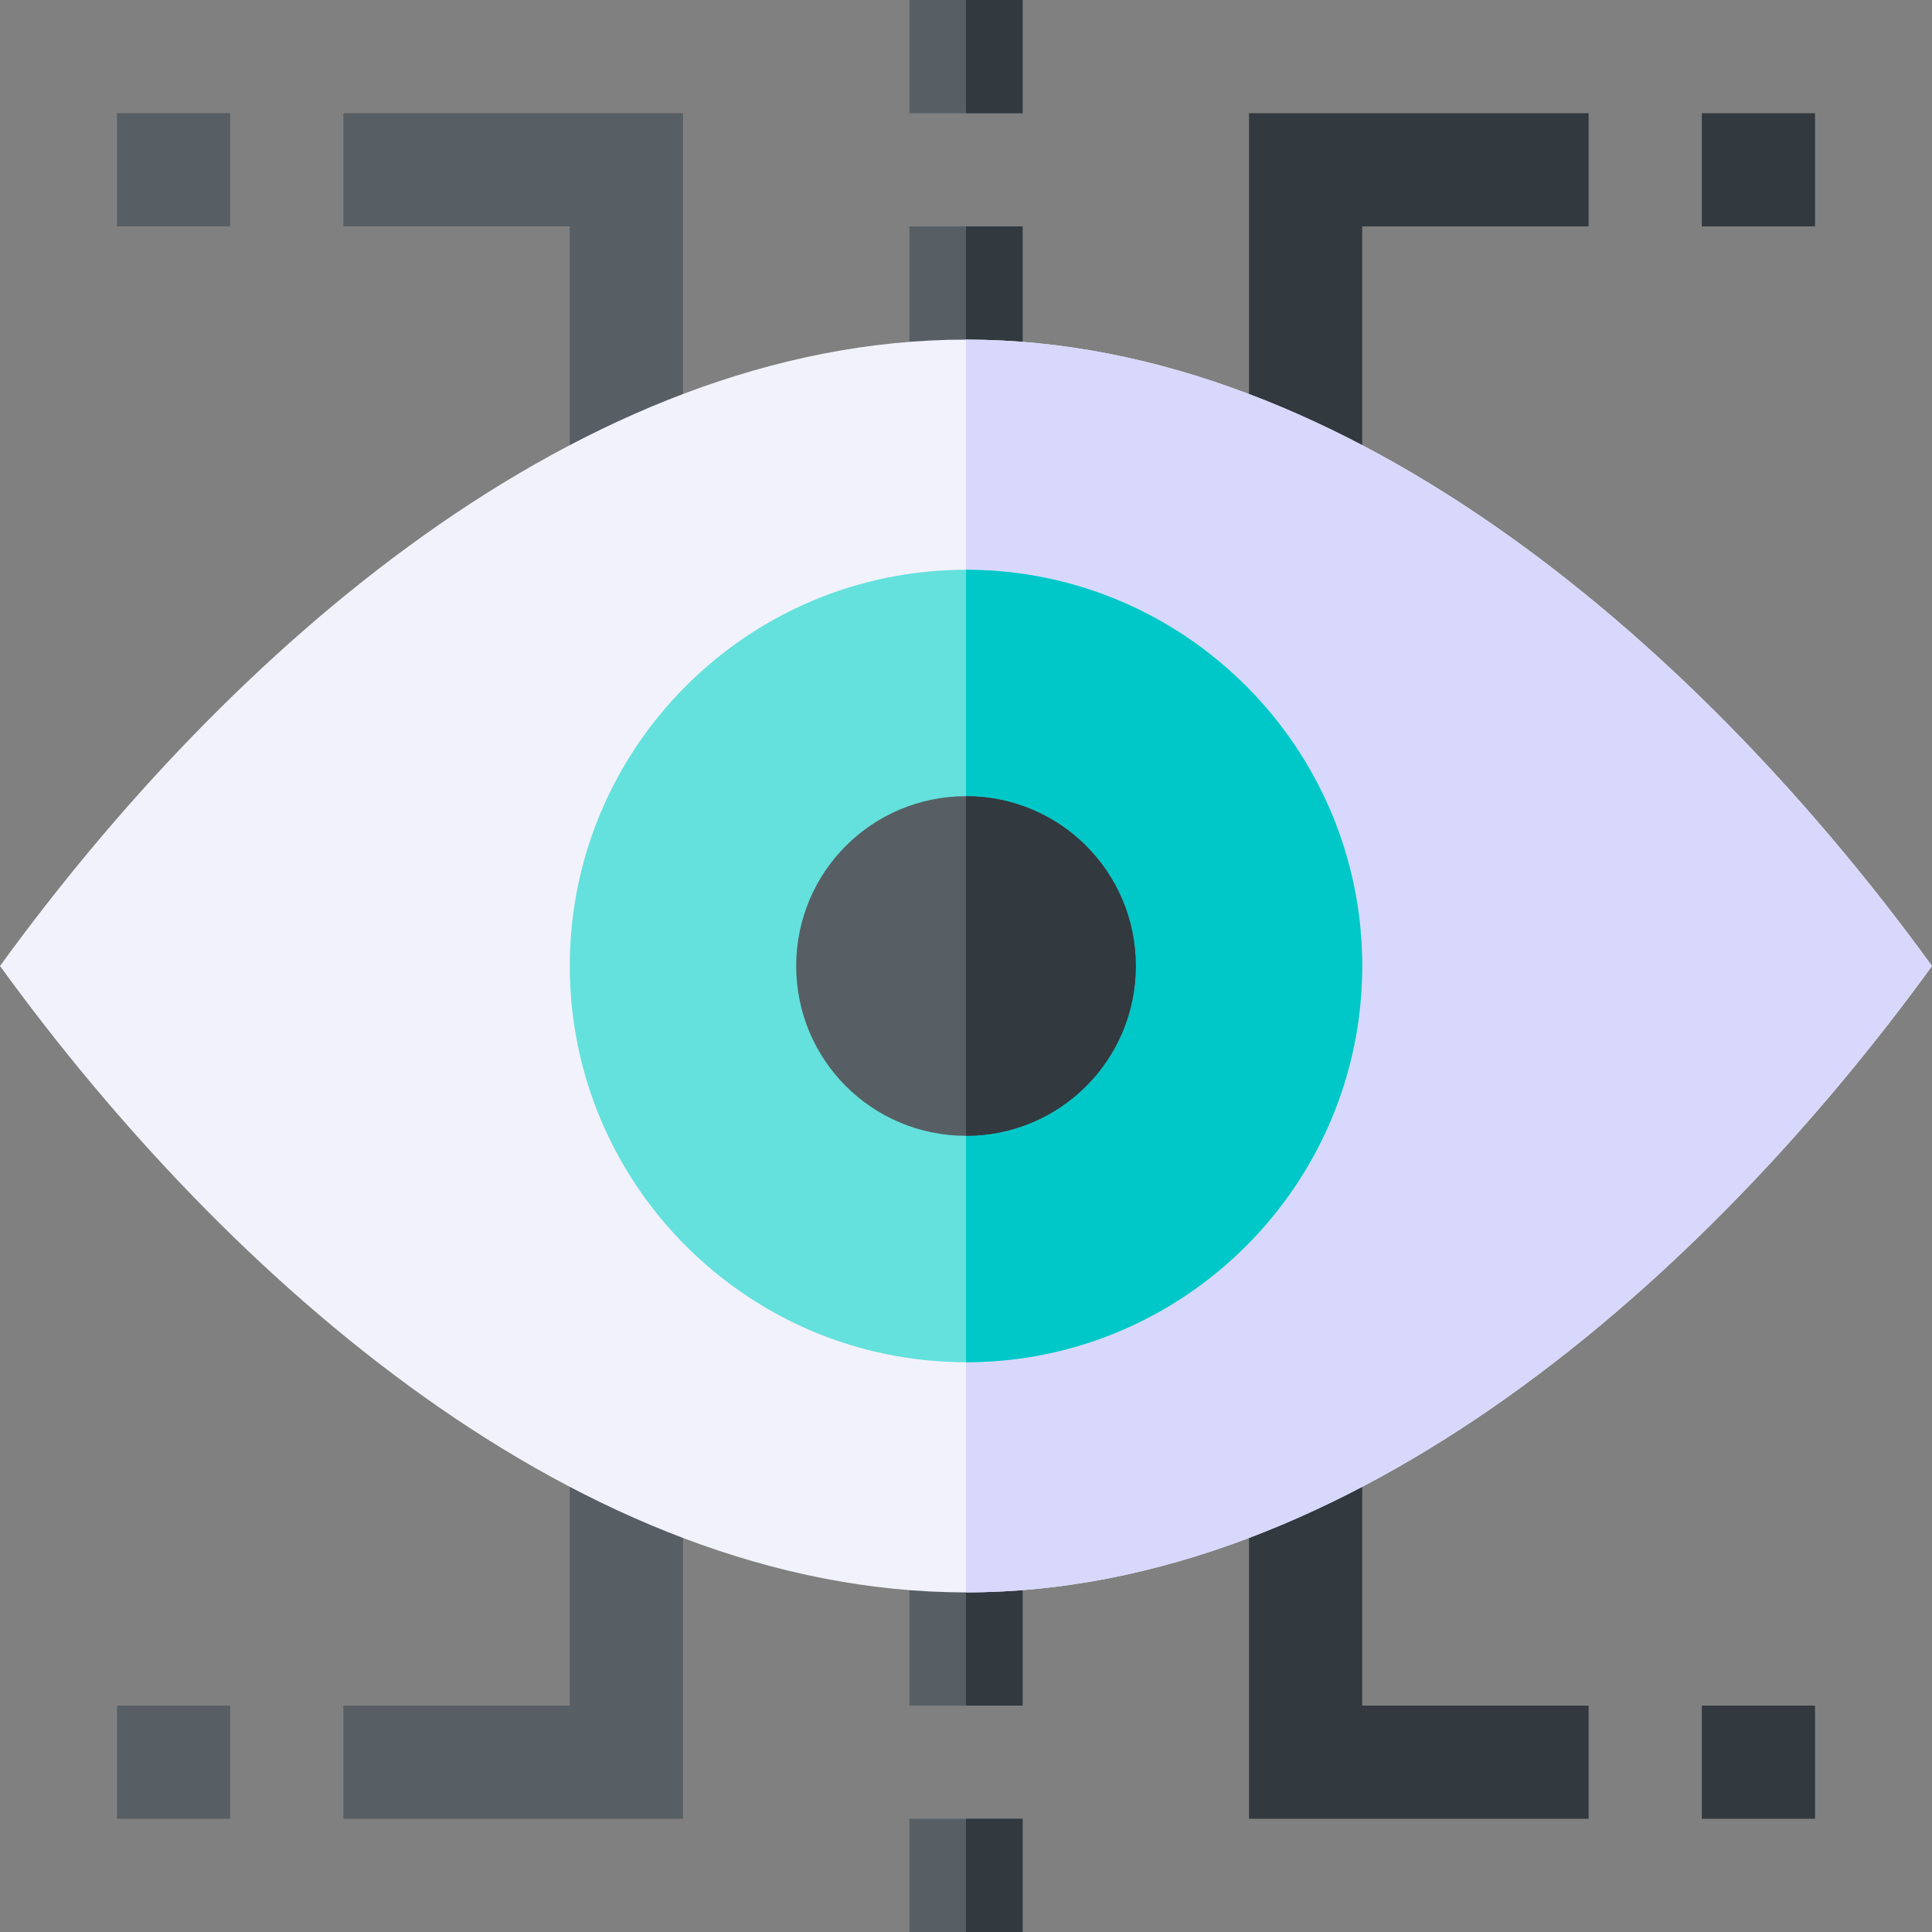 <svg height="512pt" viewBox="0 0 512 512" width="512pt" xmlns="http://www.w3.org/2000/svg"><rect x="0" y="0" width="512" height="512" fill="#808080" stroke="none"/><path d="m241 60h30v45h-30zm0 0" fill="#575f64"/><path d="m241 0h30v30h-30zm0 0" fill="#575f64"/><path d="m256 0h15v30h-15zm0 0" fill="#32393f"/><path d="m256 60h15v45h-15zm0 0" fill="#32393f"/><path d="m181 136h-30v-76h-60v-30h90zm0 0" fill="#575f64"/><path d="m361 136h-30v-106h90v30h-60zm0 0" fill="#32393f"/><path d="m181 482h-90v-30h60v-75h30zm0 0" fill="#575f64"/><path d="m421 482h-90v-105h30v75h60zm0 0" fill="#32393f"/><path d="m241 407h30v45h-30zm0 0" fill="#575f64"/><path d="m241 482h30v30h-30zm0 0" fill="#575f64"/><path d="m256 407h15v45h-15zm0 0" fill="#32393f"/><path d="m256 482h15v30h-15zm0 0" fill="#32393f"/><path d="m256 90c-102 0-195.699 82.898-256 166 60.301 83.098 154 166 256 166s195.699-82.902 256-166c-60.301-83.102-154-166-256-166zm0 0" fill="#f2f2fc"/><path d="m512 256c-60.301 83.098-154 166-256 166v-332c102 0 195.699 82.898 256 166zm0 0" fill="#d8d8fc"/><path d="m256 151c-57.898 0-105 47.102-105 105s47.102 105 105 105 105-47.102 105-105-47.102-105-105-105zm0 0" fill="#64e1dc"/><path d="m361 256c0 57.898-47.102 105-105 105v-210c57.898 0 105 47.102 105 105zm0 0" fill="#00c8c8"/><path d="m451 452h30v30h-30zm0 0" fill="#32393f"/><path d="m31 452h30v30h-30zm0 0" fill="#575f64"/><path d="m451 30h30v30h-30zm0 0" fill="#32393f"/><path d="m31 30h30v30h-30zm0 0" fill="#575f64"/><path d="m256 211c-24.902 0-45 20.098-45 45 0 24.898 20.098 45 45 45s45-20.102 45-45c0-24.902-20.098-45-45-45zm0 0" fill="#575f64"/><path d="m301 256c0 24.898-20.098 45-45 45v-90c24.902 0 45 20.098 45 45zm0 0" fill="#32393f"/></svg>
